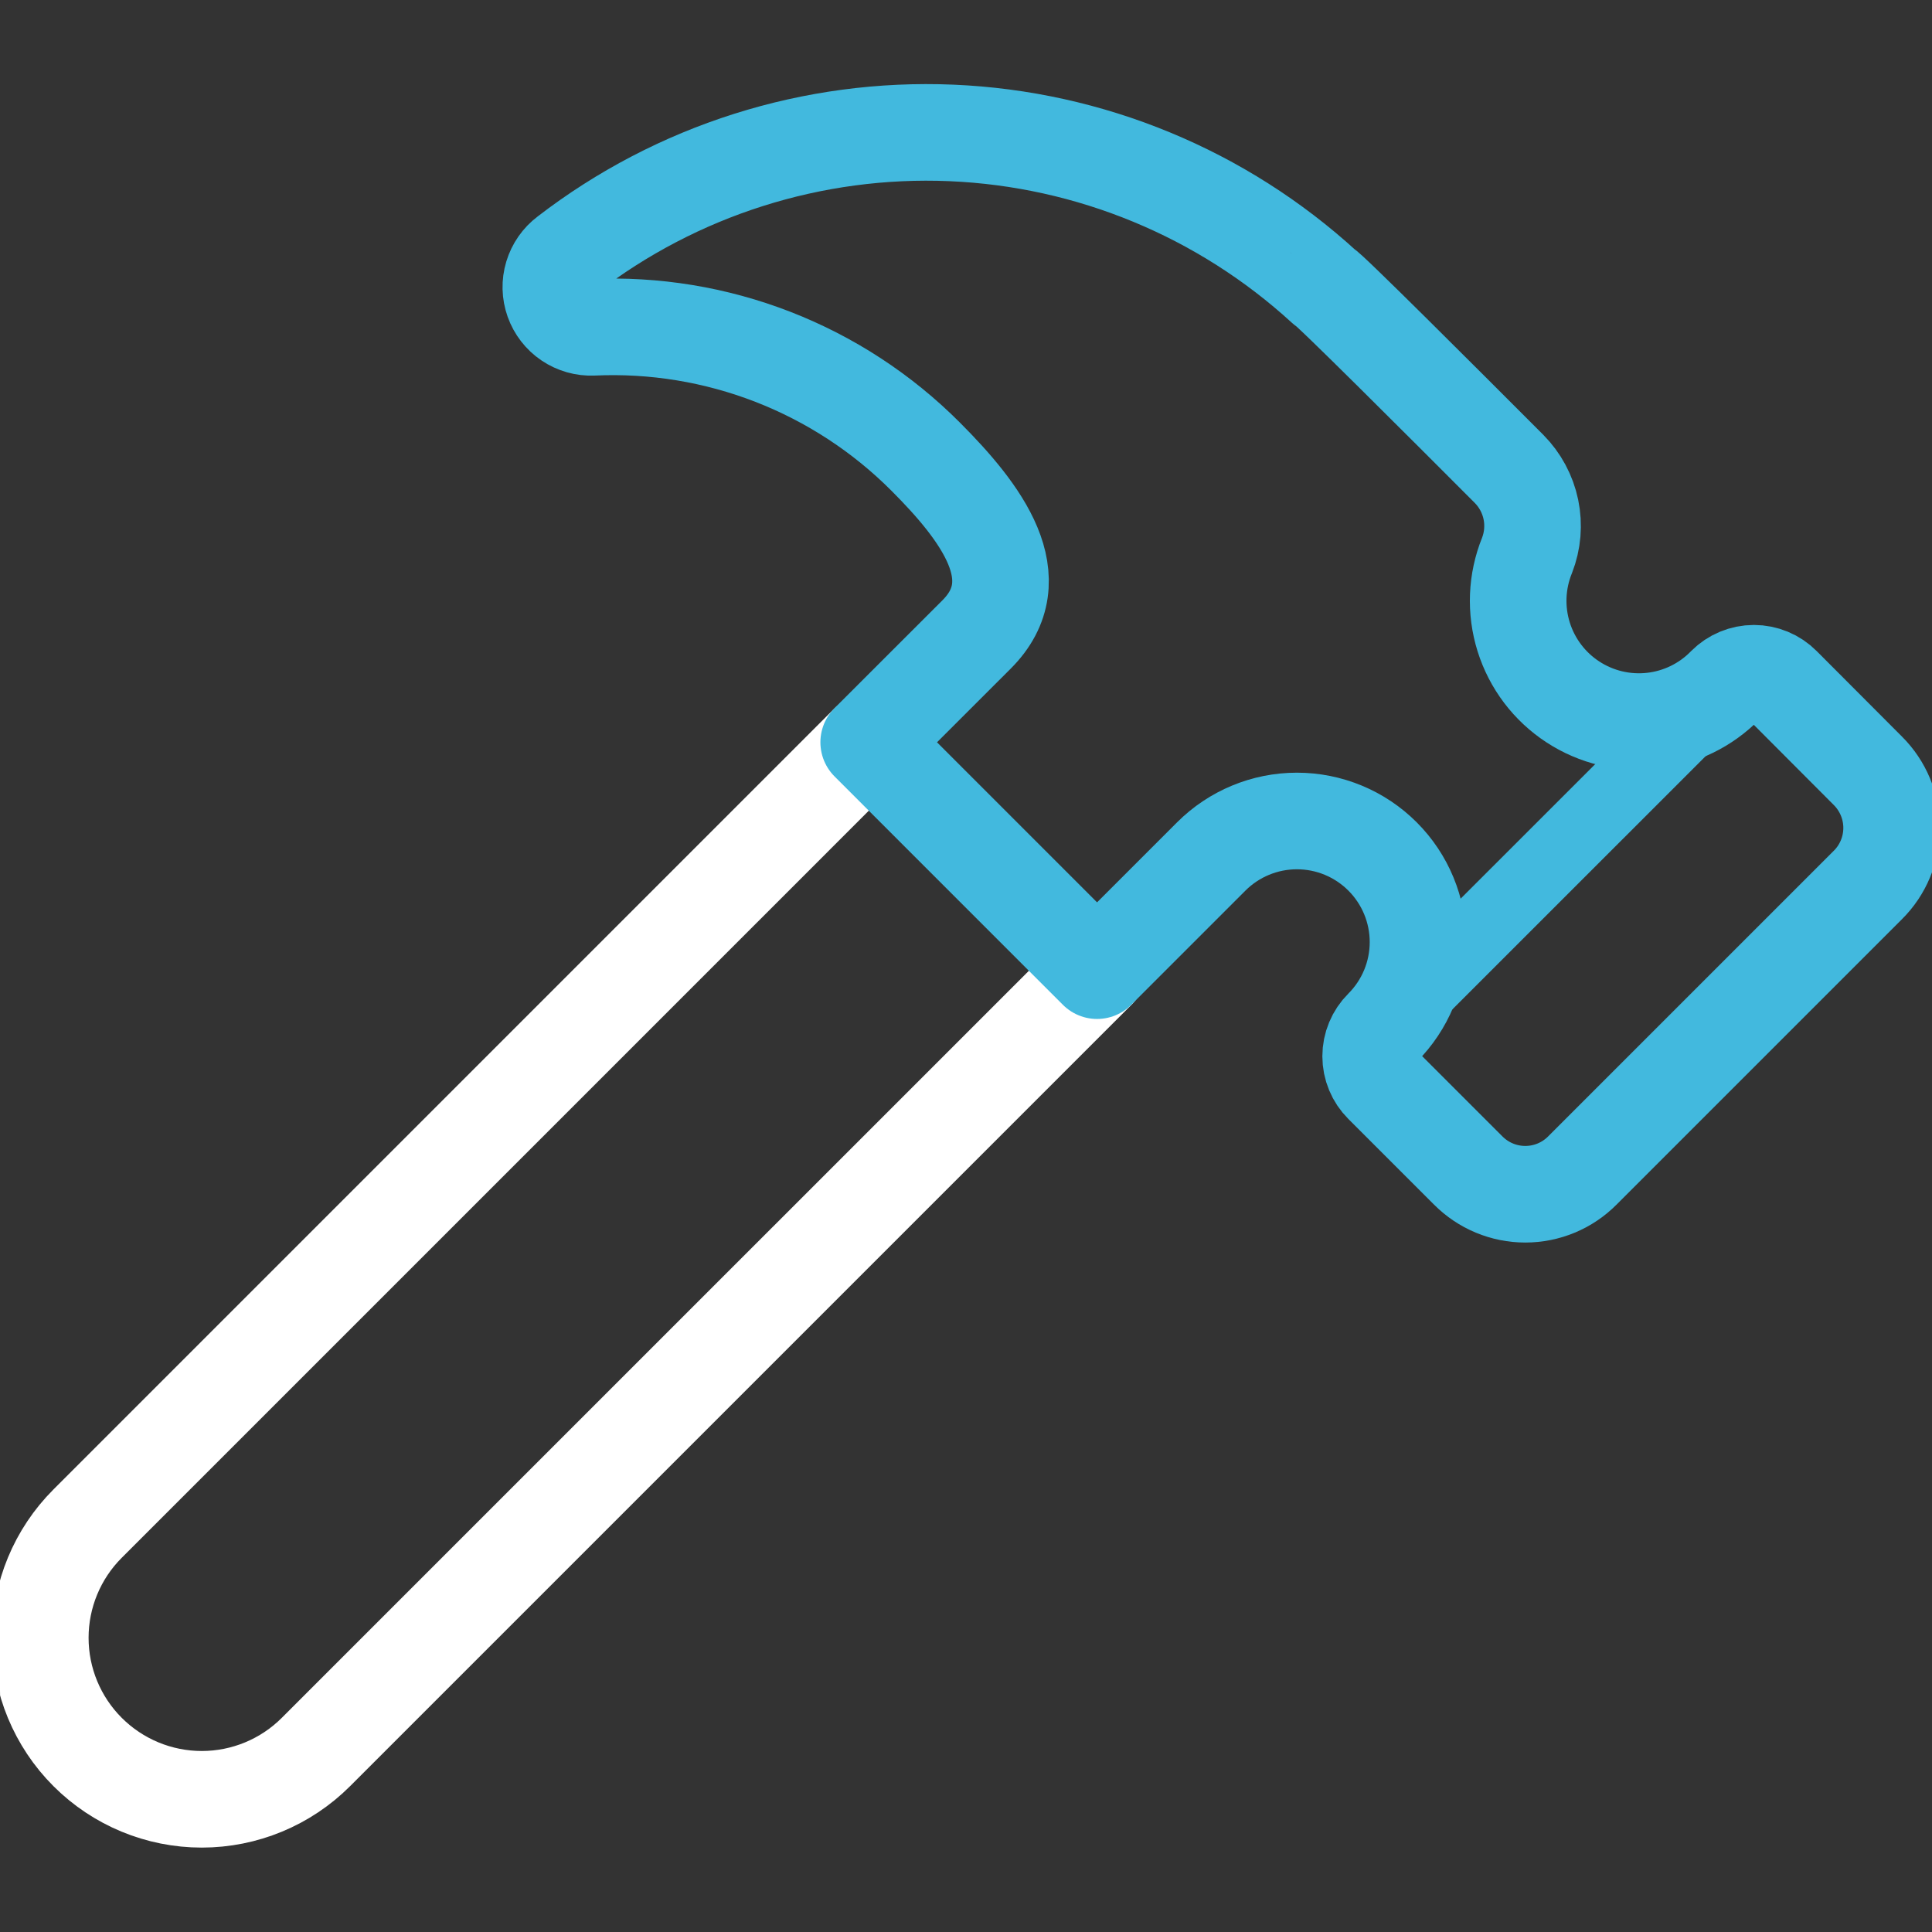 <svg width="80" height="80" viewBox="0 0 80 80" fill="none" xmlns="http://www.w3.org/2000/svg">
<rect x="0" y="0" width="80" height="80" fill="#333333" stroke="none"/>
<g clip-path="url(#clip0_1474_146)">
<path d="M45.437 40.193L13.083 72.546C11.829 73.8 10.128 74.505 8.355 74.505C6.581 74.505 4.881 73.8 3.627 72.546C2.372 71.292 1.668 69.591 1.668 67.818C1.668 66.044 2.372 64.344 3.627 63.09L35.98 30.736" stroke="white" stroke-width="4" stroke-linecap="round" stroke-linejoin="round"/>
<path d="M73.807 28.37C73.652 28.214 73.468 28.09 73.265 28.006C73.063 27.922 72.845 27.878 72.626 27.878C72.406 27.878 72.188 27.922 71.986 28.006C71.783 28.09 71.599 28.214 71.444 28.37C70.635 29.2 69.562 29.723 68.41 29.849C67.258 29.976 66.098 29.698 65.128 29.064C64.157 28.43 63.438 27.478 63.092 26.372C62.746 25.266 62.795 24.074 63.23 23C63.467 22.394 63.522 21.732 63.39 21.096C63.257 20.459 62.942 19.874 62.484 19.413C59.73 16.653 54.901 11.826 54.84 11.886C50.606 8.008 45.139 5.748 39.402 5.504C33.665 5.261 28.026 7.048 23.477 10.553C23.192 10.766 22.983 11.065 22.88 11.406C22.777 11.746 22.786 12.111 22.905 12.446C23.024 12.781 23.247 13.07 23.542 13.269C23.837 13.468 24.188 13.568 24.544 13.553C27.089 13.437 29.63 13.853 32.005 14.776C34.38 15.699 36.535 17.108 38.334 18.913C40.63 21.213 42.734 23.976 40.437 26.273L35.971 30.736L45.427 40.193L50.157 35.463C51.098 34.523 52.373 33.995 53.703 33.995C55.033 33.995 56.309 34.524 57.249 35.465C58.189 36.405 58.717 37.681 58.717 39.011C58.716 40.341 58.188 41.616 57.247 42.556C57.091 42.711 56.968 42.895 56.884 43.098C56.799 43.301 56.756 43.519 56.756 43.738C56.756 43.958 56.799 44.175 56.884 44.378C56.968 44.581 57.091 44.765 57.247 44.92L60.794 48.466C61.104 48.778 61.472 49.026 61.878 49.195C62.284 49.364 62.719 49.451 63.159 49.451C63.599 49.451 64.034 49.364 64.44 49.195C64.846 49.026 65.214 48.778 65.524 48.466L77.344 36.646C77.656 36.337 77.903 35.968 78.072 35.562C78.241 35.156 78.328 34.721 78.328 34.281C78.328 33.842 78.241 33.407 78.072 33.001C77.903 32.595 77.656 32.226 77.344 31.916L73.807 28.37Z" stroke="#42B9DE" stroke-width="4" stroke-linecap="round" stroke-linejoin="round"/>
<path d="M71.444 28.373L57.257 42.557" stroke="#42B9DE" stroke-width="3" stroke-linecap="round" stroke-linejoin="round"/>
</g>
<defs>
<clipPath id="clip0_1474_146">
<rect width="80" height="80" rx="10" fill="white"/>
</clipPath>
</defs>
</svg>

